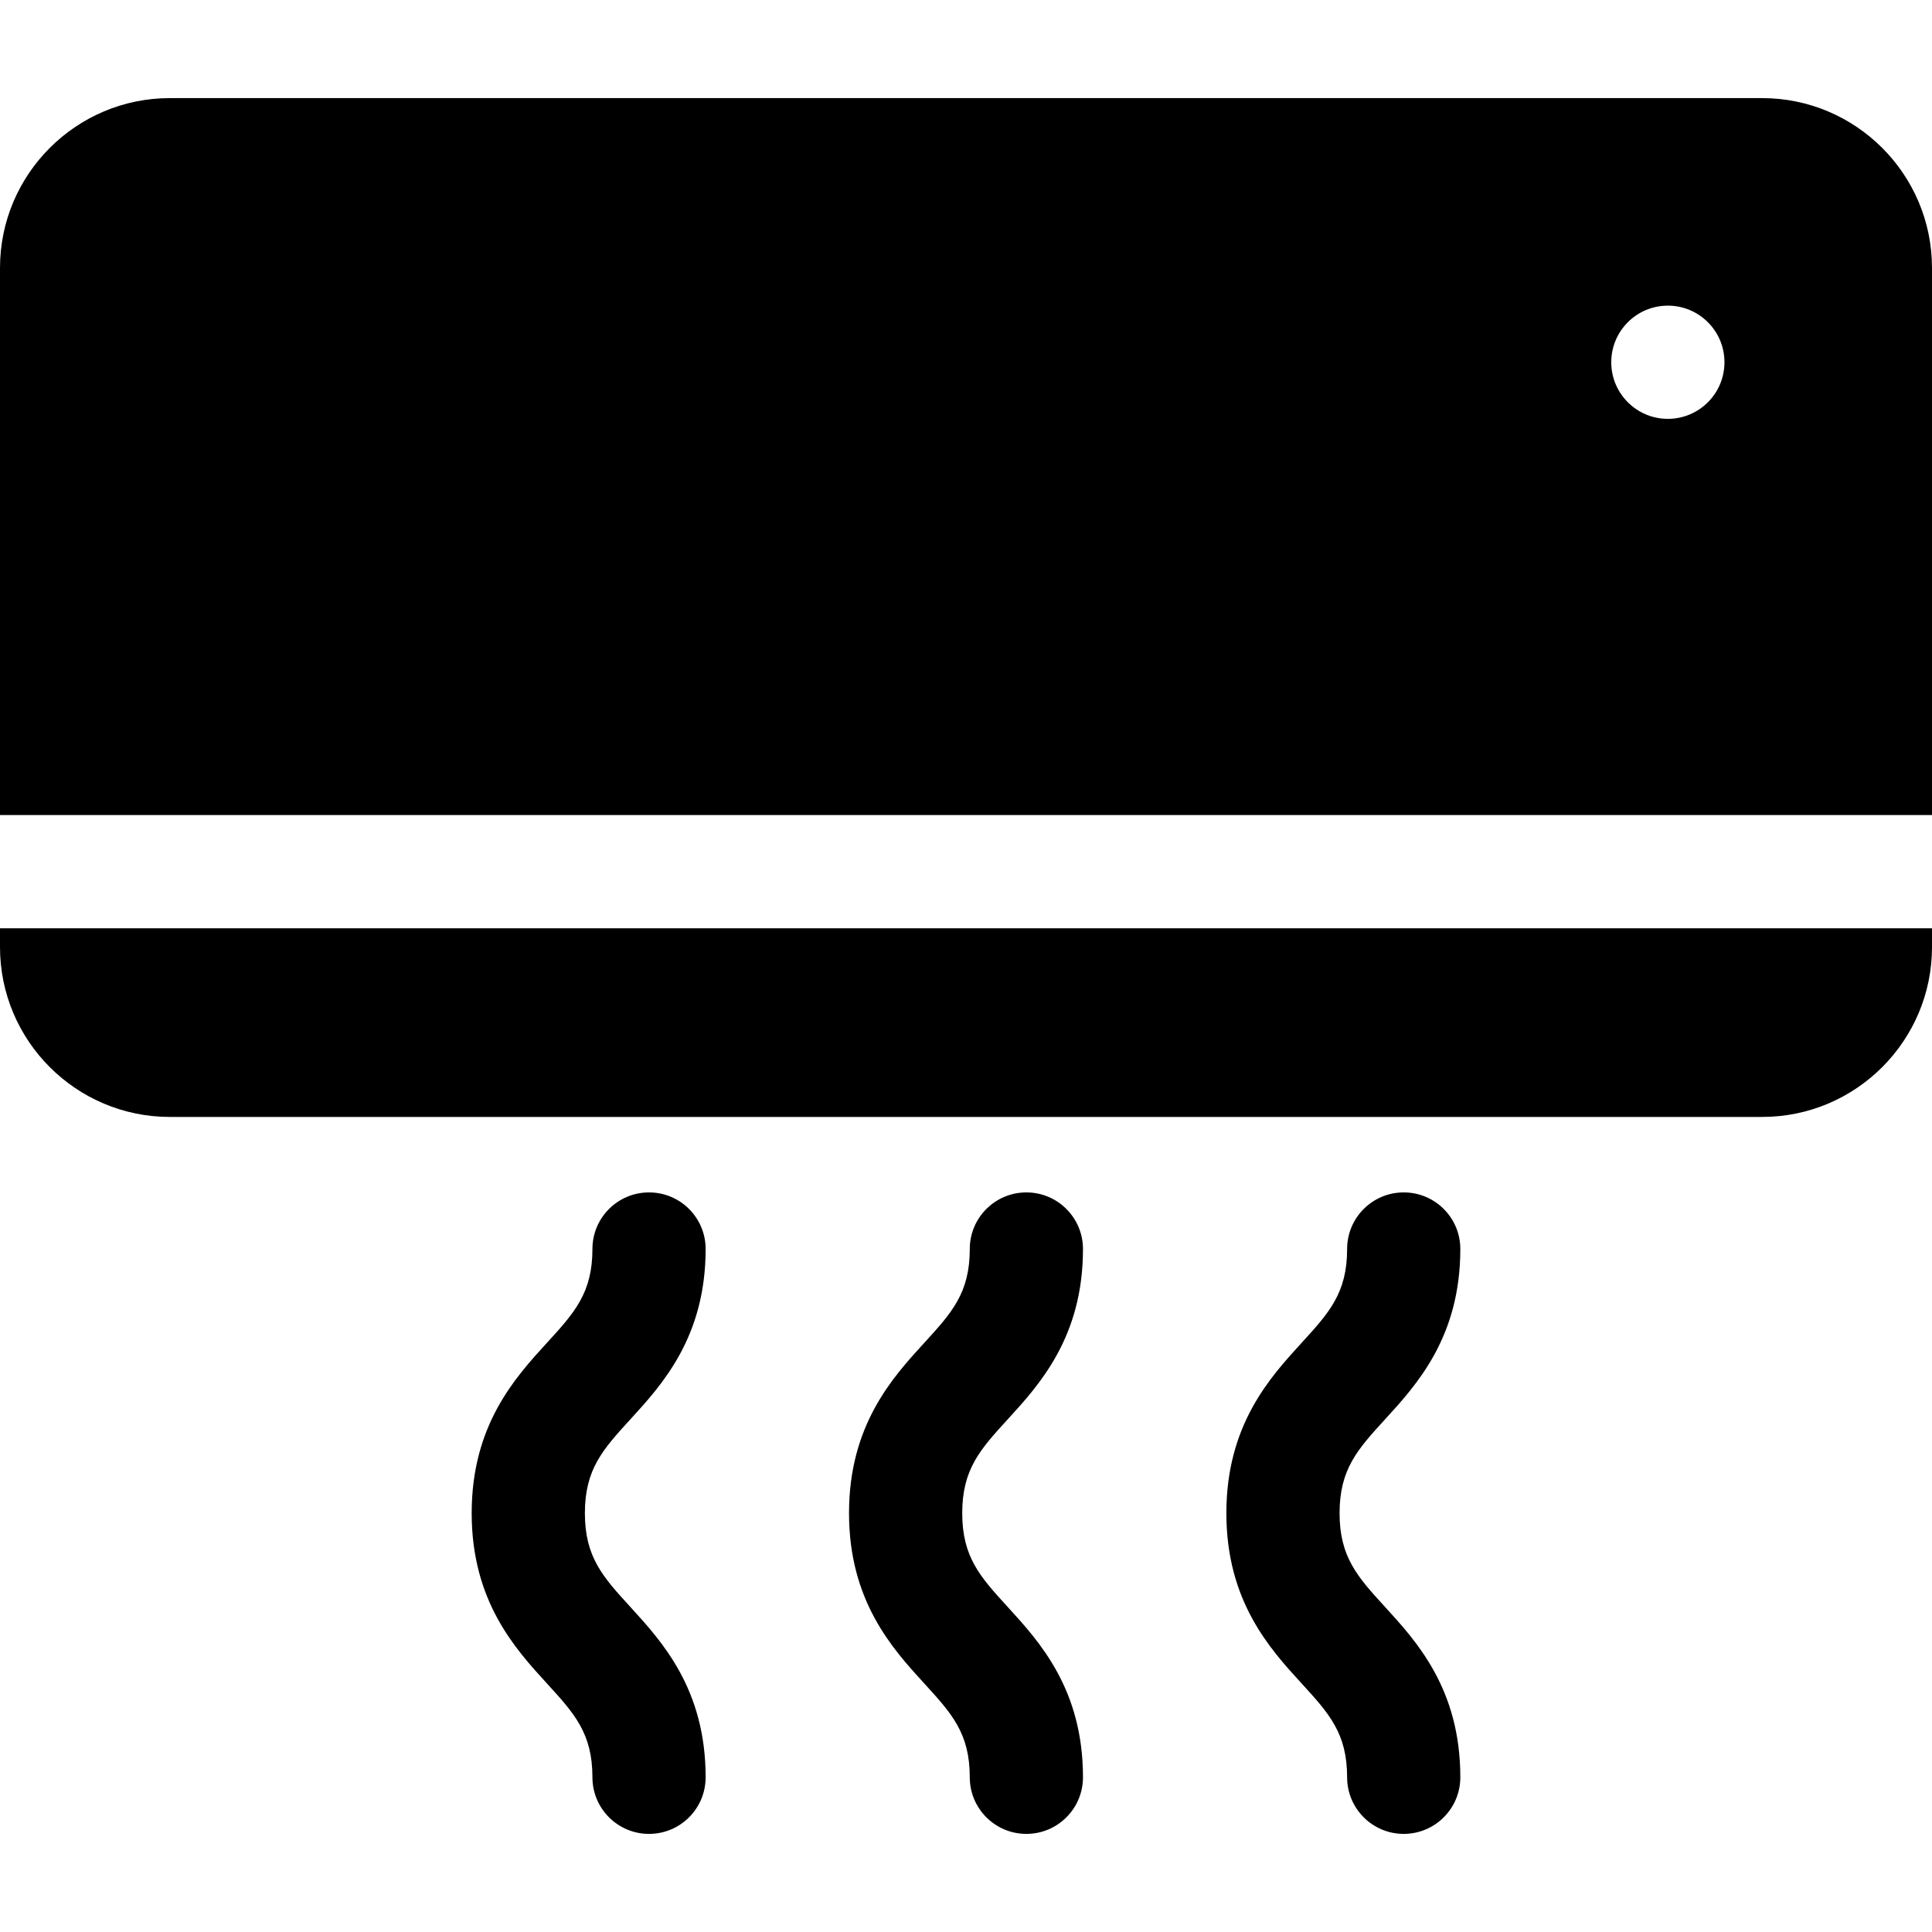<?xml version="1.0" encoding="iso-8859-1"?>
<!-- Generator: Adobe Illustrator 19.0.0, SVG Export Plug-In . SVG Version: 6.00 Build 0)  -->
<svg version="1.1" id="Capa_1" xmlns="http://www.w3.org/2000/svg" xmlns:xlink="http://www.w3.org/1999/xlink" x="0px" y="0px"
	 viewBox="0 0 512 512" style="enable-background:new 0 0 512 512;" xml:space="preserve">
<g>
	<g>
		<path d="M467,26H45C20.187,26,0,46.187,0,71v145h512V71C512,46.187,491.813,26,467,26z M442,111c-8.284,0-15-6.716-15-15
			s6.716-15,15-15s15,6.716,15,15S450.284,111,442,111z"/>
	</g>
</g>
<g>
	<g>
		<path d="M0,246v5c0,24.813,20.187,45,45,45h422c24.813,0,45-20.187,45-45v-5H0z"/>
	</g>
</g>
<g>
	<g>
		<path d="M255,401c0-11.676,4.802-16.929,12.07-24.878c8.411-9.2,19.93-21.798,19.93-45.122c0-8.284-6.716-15-15-15
			s-15,6.716-15,15c0,11.676-4.802,16.929-12.07,24.878C236.519,365.078,225,377.676,225,401c0,23.324,11.519,35.922,19.93,45.122
			C252.198,454.071,257,459.324,257,471c0,8.284,6.716,15,15,15s15-6.716,15-15c0-23.324-11.519-35.922-19.93-45.122
			C259.802,417.929,255,412.676,255,401z"/>
	</g>
</g>
<g>
	<g>
		<path d="M355,401c0-11.676,4.802-16.929,12.07-24.878c8.411-9.2,19.93-21.798,19.93-45.122c0-8.284-6.716-15-15-15
			s-15,6.716-15,15c0,11.676-4.802,16.929-12.07,24.878C336.519,365.078,325,377.676,325,401c0,23.324,11.519,35.922,19.93,45.122
			C352.198,454.071,357,459.324,357,471c0,8.284,6.716,15,15,15s15-6.716,15-15c0-23.324-11.519-35.922-19.93-45.122
			C359.802,417.929,355,412.676,355,401z"/>
	</g>
</g>
<g>
	<g>
		<path d="M155,401c0-11.676,4.802-16.929,12.07-24.878c8.411-9.2,19.93-21.798,19.93-45.122c0-8.284-6.716-15-15-15
			s-15,6.716-15,15c0,11.676-4.802,16.929-12.07,24.878C136.519,365.078,125,377.676,125,401c0,23.324,11.519,35.922,19.93,45.122
			C152.198,454.071,157,459.324,157,471c0,8.284,6.716,15,15,15s15-6.716,15-15c0-23.324-11.519-35.922-19.93-45.122
			C159.802,417.929,155,412.676,155,401z"/>
	</g>
</g>
<g>
</g>
<g>
</g>
<g>
</g>
<g>
</g>
<g>
</g>
<g>
</g>
<g>
</g>
<g>
</g>
<g>
</g>
<g>
</g>
<g>
</g>
<g>
</g>
<g>
</g>
<g>
</g>
<g>
</g>
</svg>
